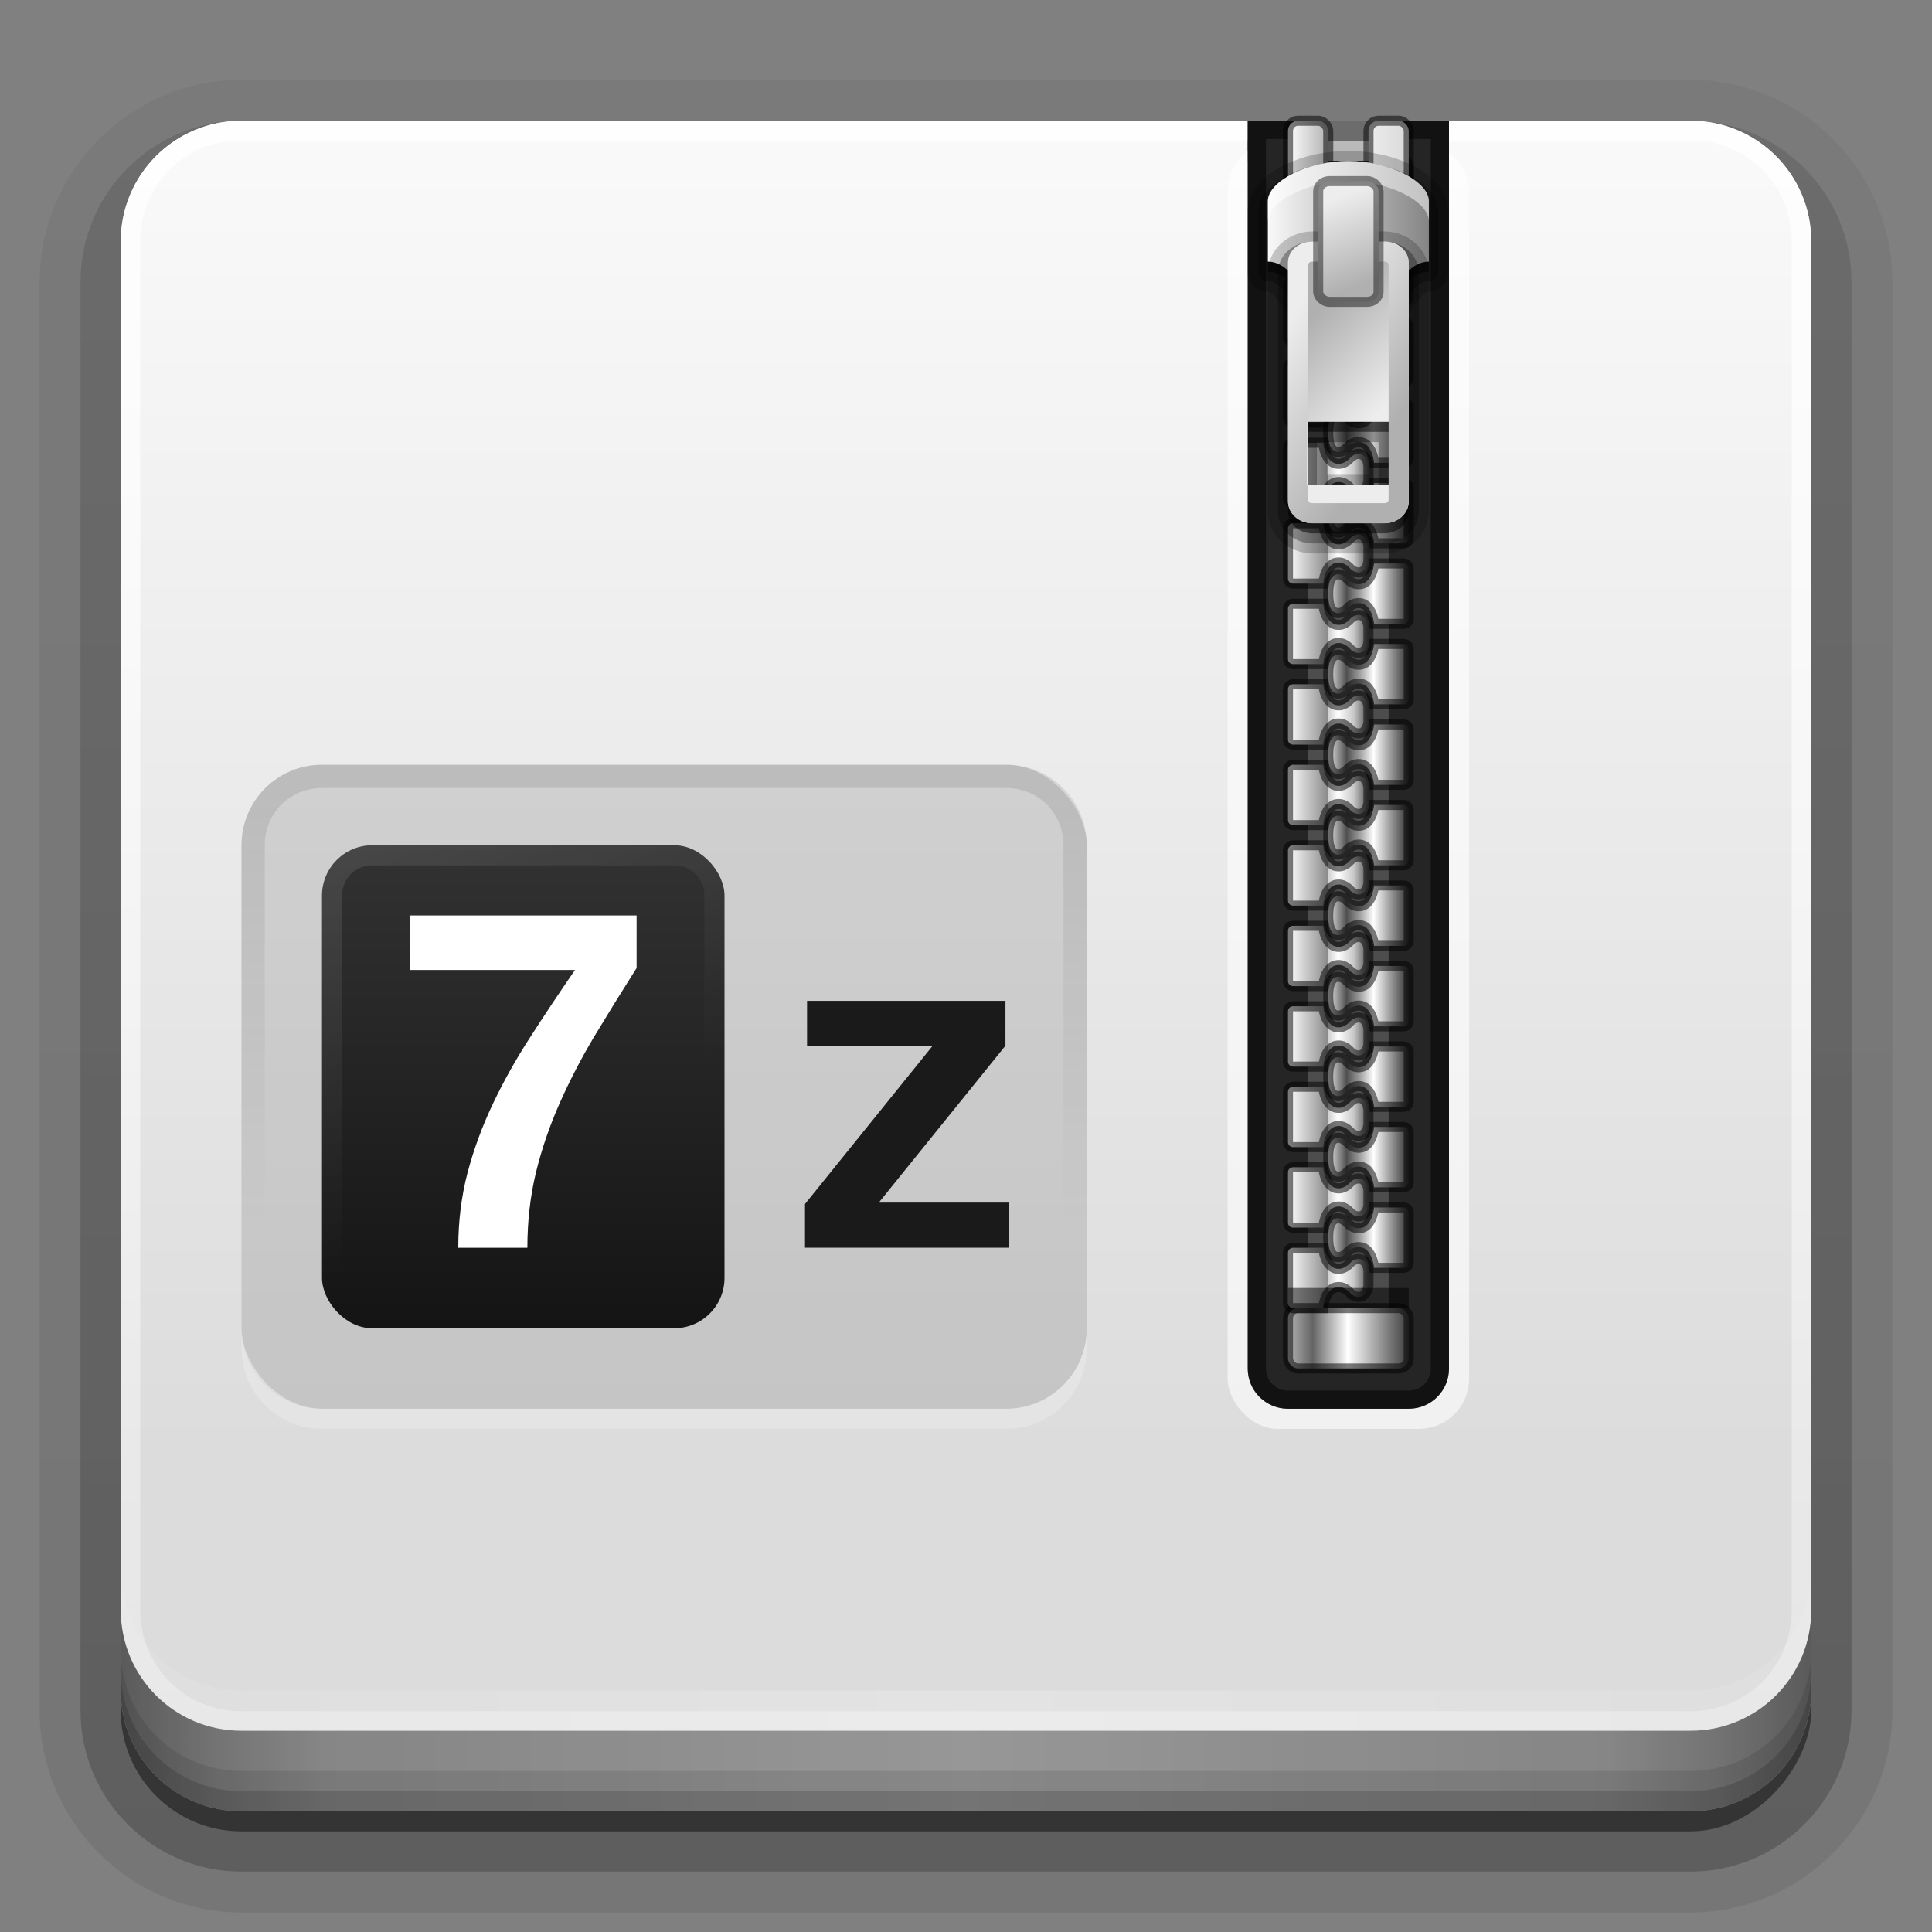 <?xml version="1.0" encoding="UTF-8"?>
<svg id="svg2408" width="96" height="96" version="1.0" xmlns="http://www.w3.org/2000/svg" xmlns:cc="http://creativecommons.org/ns#" xmlns:dc="http://purl.org/dc/elements/1.1/" xmlns:rdf="http://www.w3.org/1999/02/22-rdf-syntax-ns#" xmlns:xlink="http://www.w3.org/1999/xlink">
 <rect width="100%" height="100%" fill="#808080" stroke="none"/>
 <defs id="defs2410">
  <linearGradient id="linearGradient4384">
   <stop id="stop4386" stop-color="#fff" offset="0"/>
   <stop id="stop4388" stop-color="#fff" stop-opacity="0" offset="1"/>
  </linearGradient>
  <linearGradient id="ButtonShadow" x1="45.448" x2="45.448" y1="92.54" y2="7.016" gradientTransform="scale(1.006 .994)" gradientUnits="userSpaceOnUse">
   <stop id="stop3750" offset="0"/>
   <stop id="stop3752" stop-opacity=".588" offset="1"/>
  </linearGradient>
  <filter id="filter3174">
   <feGaussianBlur id="feGaussianBlur3176" stdDeviation="1.71"/>
  </filter>
  <filter id="filter3794" x="-.192" y="-.192" width="1.384" height="1.384">
   <feGaussianBlur id="feGaussianBlur3796" stdDeviation="5.28"/>
  </filter>
  <linearGradient id="linearGradient3613" x1="48" x2="48" y1="20.221" y2="138.66" gradientUnits="userSpaceOnUse">
   <stop id="stop3739" stop-color="#fff" offset="0"/>
   <stop id="stop3741" stop-color="#fff" stop-opacity="0" offset="1"/>
  </linearGradient>
  <linearGradient id="linearGradient3617" x1="48" x2="48" y1="72" y2="5.988" gradientUnits="userSpaceOnUse">
   <stop id="stop3201" stop-color="#dcdcdc" offset="0"/>
   <stop id="stop3203" stop-color="#fafafa" offset="1"/>
  </linearGradient>
  <linearGradient id="ButtonShadow-0" x1="45.448" x2="45.448" y1="92.54" y2="7.016" gradientTransform="matrix(1.006 0 0 .994 100 0)" gradientUnits="userSpaceOnUse">
   <stop id="stop3750-8" offset="0"/>
   <stop id="stop3752-5" stop-opacity=".588" offset="1"/>
  </linearGradient>
  <linearGradient id="linearGradient3780" x1="32.251" x2="32.251" y1="6.132" y2="90.239" gradientTransform="matrix(1.024 0 0 1.012 -1.143 -98.071)" gradientUnits="userSpaceOnUse" xlink:href="#ButtonShadow-0"/>
  <linearGradient id="linearGradient3721" x1="32.251" x2="32.251" y1="6.132" y2="90.239" gradientTransform="translate(0,-97)" gradientUnits="userSpaceOnUse" xlink:href="#ButtonShadow-0"/>
  <clipPath id="clipPath4355">
   <rect id="rect4357" x="6" y="6" width="84" height="80" rx="6" ry="6" fill="#fff"/>
  </clipPath>
  <radialGradient id="radialGradient4375" cx="48" cy="87.792" r="42" gradientTransform="matrix(1 -6.7115e-8 8.4282e-8 1.256 110 -24.506)" gradientUnits="userSpaceOnUse">
   <stop id="stop4369" stop-color="#fff" stop-opacity=".718" offset="0"/>
   <stop id="stop4371" stop-color="#fff" offset="1"/>
  </radialGradient>
  <linearGradient id="linearGradient4390" x1="48" x2="48" y1="88" y2="-40" gradientTransform="matrix(1,0,0,-1,0,92)" gradientUnits="userSpaceOnUse" xlink:href="#linearGradient4384"/>
  <linearGradient id="linearGradient4429" x1="48" x2="112.12" y1="82" y2="82.455" gradientUnits="userSpaceOnUse" spreadMethod="reflect" xlink:href="#linearGradient4384"/>
  <linearGradient id="linearGradient3228" x1="90" x2="48" y1="88" y2="88" gradientUnits="userSpaceOnUse" spreadMethod="reflect">
   <stop id="stop3894" stop-opacity=".588" offset="0"/>
   <stop id="stop3896" stop-opacity=".471" offset=".118"/>
   <stop id="stop3898" stop-opacity=".392" offset=".238"/>
   <stop id="stop3900" stop-opacity=".314" offset="1"/>
  </linearGradient>
  <linearGradient id="linearGradient3435">
   <stop id="stop3437" stop-color="#ededed" offset="0"/>
   <stop id="stop3439" stop-color="#b0b0b0" offset="1"/>
  </linearGradient>
  <linearGradient id="linearGradient3604">
   <stop id="stop3606" stop-color="#2f2f2f" offset="0"/>
   <stop id="stop3608" stop-color="#fff" offset=".437"/>
   <stop id="stop3610" stop-color="#979797" offset=".621"/>
   <stop id="stop3612" stop-color="#505050" offset=".772"/>
   <stop id="stop3614" stop-color="#e6e6e6" offset="1"/>
  </linearGradient>
  <linearGradient id="linearGradient3290">
   <stop id="stop3292" stop-color="#fff" offset="0"/>
   <stop id="stop3304" stop-color="#8c8c8c" offset=".49"/>
   <stop id="stop3306" stop-color="#cfcfcf" offset=".5"/>
   <stop id="stop3298" stop-color="#fff" offset=".623"/>
   <stop id="stop3300" stop-color="#c8c8c8" offset=".817"/>
   <stop id="stop3294" stop-color="#505050" offset="1"/>
  </linearGradient>
  <linearGradient id="linearGradient3360" x1="69" x2="75" y1="59" y2="59" gradientTransform="translate(-5,8)" gradientUnits="userSpaceOnUse">
   <stop id="stop3356" stop-color="#b4b4b4" offset="0"/>
   <stop id="stop3362" stop-color="#646464" offset=".205"/>
   <stop id="stop3364" stop-color="#fff" offset=".496"/>
   <stop id="stop3358" stop-color="#3c3c3c" offset="1"/>
  </linearGradient>
  <linearGradient id="linearGradient4591" x1="69" x2="73" y1="54" y2="54" gradientTransform="translate(-5,-38.5)" gradientUnits="userSpaceOnUse" xlink:href="#linearGradient3290"/>
  <linearGradient id="linearGradient4594" x1="69" x2="73" y1="54" y2="54" gradientTransform="translate(-5,-34.5)" gradientUnits="userSpaceOnUse" xlink:href="#linearGradient3290"/>
  <linearGradient id="linearGradient4597" x1="69" x2="73" y1="54" y2="54" gradientTransform="matrix(-1,0,0,1,139,-32.5)" gradientUnits="userSpaceOnUse" xlink:href="#linearGradient3604"/>
  <linearGradient id="linearGradient4600" x1="69" x2="73" y1="54" y2="54" gradientTransform="translate(-5,-30.5)" gradientUnits="userSpaceOnUse" xlink:href="#linearGradient3290"/>
  <linearGradient id="linearGradient4603" x1="69" x2="73" y1="54" y2="54" gradientTransform="matrix(-1,0,0,1,139,-28.5)" gradientUnits="userSpaceOnUse" xlink:href="#linearGradient3604"/>
  <linearGradient id="linearGradient4606" x1="69" x2="73" y1="54" y2="54" gradientTransform="translate(-5,-26.5)" gradientUnits="userSpaceOnUse" xlink:href="#linearGradient3290"/>
  <linearGradient id="linearGradient4609" x1="69" x2="73" y1="54" y2="54" gradientTransform="matrix(-1,0,0,1,139,-24.5)" gradientUnits="userSpaceOnUse" xlink:href="#linearGradient3604"/>
  <linearGradient id="linearGradient4612" x1="69" x2="73" y1="54" y2="54" gradientTransform="translate(-5,-22.5)" gradientUnits="userSpaceOnUse" xlink:href="#linearGradient3290"/>
  <linearGradient id="linearGradient4615" x1="69" x2="73" y1="54" y2="54" gradientTransform="matrix(-1,0,0,1,139,-20.5)" gradientUnits="userSpaceOnUse" xlink:href="#linearGradient3604"/>
  <linearGradient id="linearGradient4618" x1="69" x2="73" y1="54" y2="54" gradientTransform="translate(-5,-18.5)" gradientUnits="userSpaceOnUse" xlink:href="#linearGradient3290"/>
  <linearGradient id="linearGradient4621" x1="69" x2="73" y1="54" y2="54" gradientTransform="matrix(-1,0,0,1,139,-16.5)" gradientUnits="userSpaceOnUse" xlink:href="#linearGradient3604"/>
  <linearGradient id="linearGradient4624" x1="69" x2="73" y1="54" y2="54" gradientTransform="translate(-5,-14.5)" gradientUnits="userSpaceOnUse" xlink:href="#linearGradient3290"/>
  <linearGradient id="linearGradient4627" x1="69" x2="73" y1="54" y2="54" gradientTransform="matrix(-1,0,0,1,139,-12.5)" gradientUnits="userSpaceOnUse" xlink:href="#linearGradient3604"/>
  <linearGradient id="linearGradient4630" x1="69" x2="73" y1="54" y2="54" gradientTransform="translate(-5,-10.5)" gradientUnits="userSpaceOnUse" xlink:href="#linearGradient3290"/>
  <linearGradient id="linearGradient4633" x1="69" x2="73" y1="54" y2="54" gradientTransform="matrix(-1,0,0,1,139,-8.5)" gradientUnits="userSpaceOnUse" xlink:href="#linearGradient3604"/>
  <linearGradient id="linearGradient4636" x1="69" x2="73" y1="54" y2="54" gradientTransform="translate(-5,-6.5)" gradientUnits="userSpaceOnUse" xlink:href="#linearGradient3290"/>
  <linearGradient id="linearGradient4639" x1="69" x2="73" y1="54" y2="54" gradientTransform="matrix(-1,0,0,1,139,-4.5)" gradientUnits="userSpaceOnUse" xlink:href="#linearGradient3604"/>
  <linearGradient id="linearGradient4642" x1="69" x2="73" y1="54" y2="54" gradientTransform="translate(-5,-2.5)" gradientUnits="userSpaceOnUse" xlink:href="#linearGradient3290"/>
  <linearGradient id="linearGradient4645" x1="69" x2="73" y1="54" y2="54" gradientTransform="matrix(-1 0 0 1 139 -.5)" gradientUnits="userSpaceOnUse" xlink:href="#linearGradient3604"/>
  <linearGradient id="linearGradient4648" x1="69" x2="73" y1="54" y2="54" gradientTransform="translate(-5,1.5)" gradientUnits="userSpaceOnUse" xlink:href="#linearGradient3290"/>
  <linearGradient id="linearGradient4651" x1="69" x2="73" y1="54" y2="54" gradientTransform="matrix(-1,0,0,1,139,3.5)" gradientUnits="userSpaceOnUse" xlink:href="#linearGradient3604"/>
  <linearGradient id="linearGradient4654" x1="69" x2="73" y1="54" y2="54" gradientTransform="translate(-5,5.5)" gradientUnits="userSpaceOnUse" xlink:href="#linearGradient3290"/>
  <linearGradient id="linearGradient4657" x1="69" x2="73" y1="54" y2="54" gradientTransform="matrix(-1,0,0,1,139,7.5)" gradientUnits="userSpaceOnUse" xlink:href="#linearGradient3604"/>
  <linearGradient id="linearGradient4660" x1="69" x2="73" y1="54" y2="54" gradientTransform="translate(-5,9.5)" gradientUnits="userSpaceOnUse" xlink:href="#linearGradient3290"/>
  <linearGradient id="linearGradient4663" x1="69" x2="73" y1="54" y2="54" gradientTransform="matrix(-1,0,0,1,139,11.5)" gradientUnits="userSpaceOnUse" xlink:href="#linearGradient3604"/>
  <linearGradient id="linearGradient4666" x1="69" x2="73" y1="54" y2="54" gradientTransform="translate(-5,13.5)" gradientUnits="userSpaceOnUse" xlink:href="#linearGradient3290"/>
  <linearGradient id="linearGradient4669" x1="69" x2="73" y1="54" y2="54" gradientTransform="matrix(-1,0,0,1,139,15.5)" gradientUnits="userSpaceOnUse" xlink:href="#linearGradient3604"/>
  <linearGradient id="linearGradient4673" x1="69" x2="73" y1="54" y2="54" gradientTransform="matrix(-1,0,0,1,139,-36.5)" gradientUnits="userSpaceOnUse" xlink:href="#linearGradient3604"/>
  <linearGradient id="linearGradient4707" x1="69" x2="75" y1="59" y2="59" gradientTransform="translate(-5,-51)" gradientUnits="userSpaceOnUse" xlink:href="#linearGradient3290"/>
  <linearGradient id="linearGradient4715" x1="69" x2="75" y1="59" y2="59" gradientTransform="translate(-1,-51)" gradientUnits="userSpaceOnUse" xlink:href="#linearGradient3435"/>
  <linearGradient id="linearGradient4725" x1="67" x2="67" y1="7" y2="13" gradientTransform="matrix(1 0 0 .833 0 2.167)" gradientUnits="userSpaceOnUse">
   <stop id="stop4721" offset="0"/>
   <stop id="stop4723" stop-opacity="0" offset="1"/>
  </linearGradient>
  <linearGradient id="linearGradient4804" x1="69.005" x2="73.026" y1="20.013" y2="16.021" gradientTransform="matrix(-.995 0 0 1.002 137.65 -23.054)" gradientUnits="userSpaceOnUse" xlink:href="#linearGradient3435"/>
  <linearGradient id="linearGradient4806" x1="68" x2="74.031" y1="16.021" y2="20.013" gradientTransform="matrix(.995 0 0 1.002 -3.648 -23.054)" gradientUnits="userSpaceOnUse" xlink:href="#linearGradient3435"/>
  <linearGradient id="linearGradient4810" x1="69.444" x2="71.22" y1="58" y2="62" gradientTransform="matrix(1.126 0 0 1 -12.213 -48)" gradientUnits="userSpaceOnUse">
   <stop id="stop3252" stop-color="#ededed" offset="0"/>
   <stop id="stop3254" stop-color="#b0b0b0" offset="1"/>
  </linearGradient>
  <linearGradient id="linearGradient4850" x1="63" x2="71" y1="-7" y2="-7" gradientUnits="userSpaceOnUse">
   <stop id="stop4854" stop-color="#f9f9f9" offset="0"/>
   <stop id="stop4856" stop-color="#858585" offset="1"/>
  </linearGradient>
  <linearGradient id="linearGradient3350" x1="32" x2="32" y1="68.071" y2="45.192" gradientTransform="matrix(1,0,0,-1,0,106)" gradientUnits="userSpaceOnUse">
   <stop id="stop3346" offset="0"/>
   <stop id="stop3348" stop-opacity="0" offset="1"/>
  </linearGradient>
  <linearGradient id="linearGradient3333" x1="19.472" x2="28.057" y1="40" y2="54.868" gradientTransform="translate(0,2)" gradientUnits="userSpaceOnUse">
   <stop id="stop3739-3" stop-color="#fff" offset="0"/>
   <stop id="stop3741-7" stop-color="#fff" stop-opacity="0" offset="1"/>
  </linearGradient>
  <linearGradient id="linearGradient3318" x1="25.975" x2="25.975" y1="40" y2="64.02" gradientTransform="translate(0,2)" gradientUnits="userSpaceOnUse">
   <stop id="stop3314" stop-color="#323232" offset="0"/>
   <stop id="stop3316" stop-color="#141414" offset="1"/>
  </linearGradient>
 </defs>
 <g id="layer2" display="none">
  <rect id="rect3745" x="5" y="7" width="86" height="85" rx="6" ry="6" fill="url(#ButtonShadow)" filter="url(#filter3174)" opacity=".9"/>
 </g>
 <g id="layer3">
  <path id="path3786" transform="scale(1,-1)" d="m12-95.031c-5.511 0-10.031 4.52-10.031 10.031v71c0 5.511 4.52 10.031 10.031 10.031h72c5.511 0 10.031-4.52 10.031-10.031v-71c0-5.511-4.52-10.031-10.031-10.031h-72z" fill="url(#linearGradient3780)" opacity=".08"/>
  <path id="path3778" transform="scale(1,-1)" d="m12-94.031c-4.972 0-9.031 4.06-9.031 9.031v71c0 4.972 4.06 9.031 9.031 9.031h72c4.972 0 9.031-4.06 9.031-9.031v-71c0-4.972-4.06-9.031-9.031-9.031h-72z" fill="url(#linearGradient3780)" opacity=".1"/>
  <path id="path3770" transform="scale(1,-1)" d="m12-93c-4.409 0-8 3.591-8 8v71c0 4.409 3.591 8 8 8h72c4.409 0 8-3.591 8-8v-71c0-4.409-3.591-8-8-8h-72z" fill="url(#linearGradient3780)" opacity=".2"/>
  <rect id="rect3723" transform="scale(1,-1)" x="5" y="-92" width="86" height="85" rx="7" ry="7" fill="url(#linearGradient3780)" opacity=".3"/>
  <rect id="rect3716" transform="scale(1,-1)" x="6" y="-91" width="84" height="84" rx="6" ry="6" fill="url(#linearGradient3721)" opacity=".45"/>
 </g>
 <g id="layer1">
  <path id="rect2419" d="m12 6c-3.324 0-6 2.676-6 6v72c0 3.324 2.676 6 6 6h72c3.324 0 6-2.676 6-6v-72c0-3.324-2.676-6-6-6h-12v2h-10v-2z" fill="url(#linearGradient3617)"/>
  <path id="rect4359" d="m120.78 6.125c-2.739 0.558-4.781 2.966-4.781 5.875v68c0 3.324 2.676 6 6 6h72c3.324 0 6-2.676 6-6v-68c0-2.909-2.042-5.317-4.781-5.875 2.205 0.536 3.812 2.491 3.812 4.875v68c0 2.805-2.226 5.031-5.031 5.031h-72c-2.805 0-5.031-2.226-5.031-5.031v-68c0-2.384 1.607-4.339 3.812-4.875z" fill="url(#radialGradient4375)" opacity=".2"/>
  <path id="rect4377" d="m12 6c-3.324 0-6 2.676-6 6v68c0 3.324 2.676 6 6 6h72c3.324 0 6-2.676 6-6v-68c0-3.324-2.676-6-6-6h-12v0.969h12c2.805 0 5.031 2.226 5.031 5.031v68c0 2.805-2.226 5.031-5.031 5.031h-72c-2.805 0-5.031-2.226-5.031-5.031v-68c0-2.805 2.226-5.031 5.031-5.031h50v-0.969z" fill="url(#linearGradient4390)" opacity=".8"/>
  <path id="rect4414" d="m6 78v2c0 3.324 2.676 6 6 6h72c3.324 0 6-2.676 6-6v-2c0 3.324-2.676 6-6 6h-72c-3.324 0-6-2.676-6-6z" fill="url(#linearGradient4429)" opacity=".2"/>
  <path id="path4412" d="m6 100v1c0 3.324 2.676 6 6 6h72c3.324 0 6-2.676 6-6v-1c0 3.324-2.676 6-6 6h-72c-3.324 0-6-2.676-6-6z" opacity=".15"/>
  <rect id="rect4884" x="61" y="7" width="12" height="64" rx="2.5" color="#000000" fill="#fff" opacity=".6"/>
 </g>
 <g id="layer4">
  <path id="path3888" d="m6 80v4c0 3.324 2.676 6 6 6h72c3.324 0 6-2.676 6-6v-4c0 3.324-2.676 6-6 6h-72c-3.324 0-6-2.676-6-6z" fill="url(#linearGradient3228)"/>
  <path id="rect4345" d="m6 82v2c0 3.324 2.676 6 6 6h72c3.324 0 6-2.676 6-6v-2c0 3.324-2.676 6-6 6h-72c-3.324 0-6-2.676-6-6z" color="#000000" opacity=".1"/>
  <path id="rect4336" d="m6 83v1c0 3.324 2.676 6 6 6h72c3.324 0 6-2.676 6-6v-1c0 3.324-2.676 6-6 6h-72c-3.324 0-6-2.676-6-6z" color="#000000" opacity=".15"/>
 </g>
 <g id="layer5" display="none">
  <rect id="rect3171" x="15" y="15" width="66" height="62" rx="12" ry="12" clip-path="url(#clipPath4355)" fill="url(#linearGradient3613)" filter="url(#filter3794)" opacity=".1" stroke="#fff" stroke-linecap="round" stroke-width=".5"/>
 </g>
 <g id="layer6">
  <path id="rect3201" d="m62 6v62c0 1.108 0.892 2 2 2h6c1.108 0 2-0.892 2-2v-62h-3v2h-4v-2z" fill="#252525"/>
  <path id="path4858" d="m62 6v62c0 1.108 0.892 2 2 2h6c1.108 0 2-0.892 2-2v-62h-3v2h-4v-2h-3zm0.906 0.906h1.188v1.094a0.919 0.919 0 0 0 0.906 0.906h4a0.919 0.919 0 0 0 0.906-0.906v-1.094h1.188v61.094c0 0.615-0.479 1.094-1.094 1.094h-6c-0.615 0-1.094-0.479-1.094-1.094v-61.094z" opacity=".5"/>
  <rect id="rect3247" x="65" y="8.047" width="4" height="56.953" fill="#4d4d4d"/>
  <rect id="rect3211" x="64" y="65" width="6" height="3" rx=".5" ry=".5" fill="url(#linearGradient3360)" stroke="#000" stroke-opacity=".52" stroke-width=".5"/>
  <g id="g4675" stroke="#000" stroke-opacity=".52" stroke-width=".5">
   <path id="path4458" d="m68.281 60c-0.026 0.19-0.067 0.36-0.125 0.5-0.105 0.251-0.228 0.397-0.375 0.469-0.293 0.144-0.625 0.029-0.844-0.219-0.14-0.158-0.398-0.276-0.594-0.188-0.098 0.044-0.194 0.145-0.25 0.281s-0.094 0.332-0.094 0.656 0.038 0.52 0.094 0.656 0.152 0.237 0.25 0.281c0.196 0.089 0.454-0.029 0.594-0.188 0.219-0.248 0.55-0.363 0.844-0.219 0.147 0.072 0.27 0.217 0.375 0.469 0.058 0.14 0.099 0.31 0.125 0.5h1.469c0.139 0 0.25-0.112 0.25-0.25v-2.5c0-0.139-0.112-0.25-0.25-0.25h-1.469z" fill="url(#linearGradient4669)"/>
   <path id="path4453" d="m64.25 62c-0.139 0-0.25 0.112-0.25 0.25v2.5c0 0.139 0.112 0.25 0.25 0.25h1.5c0.025-0.207 0.064-0.383 0.125-0.531 0.105-0.256 0.259-0.402 0.406-0.469 0.294-0.134 0.598 0.007 0.812 0.25 0.135 0.153 0.394 0.255 0.594 0.156 0.1-0.049 0.195-0.148 0.25-0.281 0.028-0.066 0.046-0.148 0.062-0.25v-0.75c-0.017-0.102-0.035-0.184-0.062-0.25-0.055-0.133-0.15-0.232-0.25-0.281-0.2-0.099-0.459 0.003-0.594 0.156-0.214 0.242-0.519 0.384-0.812 0.25-0.147-0.067-0.301-0.213-0.406-0.469-0.061-0.148-0.1-0.324-0.125-0.531h-1.5z" fill="url(#linearGradient4666)"/>
   <path id="path4460" d="m68.281 56c-0.026 0.19-0.067 0.36-0.125 0.5-0.105 0.251-0.228 0.397-0.375 0.469-0.293 0.144-0.625 0.029-0.844-0.219-0.14-0.158-0.398-0.276-0.594-0.188-0.098 0.044-0.194 0.145-0.25 0.281s-0.094 0.332-0.094 0.656 0.038 0.52 0.094 0.656 0.152 0.237 0.25 0.281c0.196 0.089 0.454-0.029 0.594-0.188 0.219-0.248 0.55-0.363 0.844-0.219 0.147 0.072 0.27 0.217 0.375 0.469 0.058 0.14 0.099 0.31 0.125 0.5h1.469c0.139 0 0.25-0.112 0.25-0.25v-2.5c0-0.139-0.112-0.25-0.25-0.25h-1.469z" fill="url(#linearGradient4663)"/>
   <path id="path4462" d="m64.25 58c-0.139 0-0.25 0.112-0.25 0.25v2.5c0 0.139 0.112 0.25 0.25 0.25h1.5c0.025-0.207 0.064-0.383 0.125-0.531 0.105-0.256 0.259-0.402 0.406-0.469 0.294-0.134 0.598 0.007 0.812 0.25 0.135 0.153 0.394 0.255 0.594 0.156 0.1-0.049 0.195-0.148 0.25-0.281 0.028-0.066 0.046-0.148 0.062-0.25v-0.75c-0.017-0.102-0.035-0.184-0.062-0.25-0.055-0.133-0.15-0.232-0.25-0.281-0.2-0.099-0.459 0.003-0.594 0.156-0.214 0.242-0.519 0.384-0.812 0.25-0.147-0.067-0.301-0.213-0.406-0.469-0.061-0.148-0.1-0.324-0.125-0.531h-1.5z" fill="url(#linearGradient4660)"/>
   <path id="path4468" d="m68.281 52c-0.026 0.19-0.067 0.36-0.125 0.5-0.105 0.251-0.228 0.397-0.375 0.469-0.293 0.144-0.625 0.029-0.844-0.219-0.14-0.158-0.398-0.276-0.594-0.188-0.098 0.044-0.194 0.145-0.25 0.281s-0.094 0.332-0.094 0.656 0.038 0.52 0.094 0.656 0.152 0.237 0.25 0.281c0.196 0.089 0.454-0.029 0.594-0.188 0.219-0.248 0.55-0.363 0.844-0.219 0.147 0.072 0.27 0.217 0.375 0.469 0.058 0.14 0.099 0.31 0.125 0.5h1.469c0.139 0 0.25-0.112 0.25-0.25v-2.5c0-0.139-0.112-0.25-0.25-0.25h-1.469z" fill="url(#linearGradient4657)"/>
   <path id="path4470" d="m64.25 54c-0.139 0-0.25 0.112-0.25 0.25v2.5c0 0.139 0.112 0.25 0.25 0.25h1.5c0.025-0.207 0.064-0.383 0.125-0.531 0.105-0.256 0.259-0.402 0.406-0.469 0.294-0.134 0.598 0.007 0.812 0.25 0.135 0.153 0.394 0.255 0.594 0.156 0.1-0.049 0.195-0.148 0.25-0.281 0.028-0.066 0.046-0.148 0.062-0.25v-0.75c-0.017-0.102-0.035-0.184-0.062-0.25-0.055-0.133-0.15-0.232-0.25-0.281-0.2-0.099-0.459 0.003-0.594 0.156-0.214 0.242-0.519 0.384-0.812 0.25-0.147-0.067-0.301-0.213-0.406-0.469-0.061-0.148-0.1-0.324-0.125-0.531h-1.5z" fill="url(#linearGradient4654)"/>
   <path id="path4476" d="m68.281 48c-0.026 0.19-0.067 0.36-0.125 0.5-0.105 0.251-0.228 0.397-0.375 0.469-0.293 0.144-0.625 0.029-0.844-0.219-0.14-0.158-0.398-0.276-0.594-0.188-0.098 0.044-0.194 0.145-0.25 0.281s-0.094 0.332-0.094 0.656 0.038 0.52 0.094 0.656 0.152 0.237 0.25 0.281c0.196 0.089 0.454-0.029 0.594-0.188 0.219-0.248 0.55-0.363 0.844-0.219 0.147 0.072 0.27 0.217 0.375 0.469 0.058 0.14 0.099 0.31 0.125 0.5h1.469c0.139 0 0.25-0.112 0.25-0.25v-2.5c0-0.139-0.112-0.25-0.25-0.25h-1.469z" fill="url(#linearGradient4651)"/>
   <path id="path4478" d="m64.25 50c-0.139 0-0.25 0.112-0.25 0.25v2.5c0 0.139 0.112 0.25 0.25 0.25h1.5c0.025-0.207 0.064-0.383 0.125-0.531 0.105-0.256 0.259-0.402 0.406-0.469 0.294-0.134 0.598 0.007 0.812 0.25 0.135 0.153 0.394 0.255 0.594 0.156 0.1-0.049 0.195-0.148 0.25-0.281 0.028-0.066 0.046-0.148 0.062-0.25v-0.75c-0.017-0.102-0.035-0.184-0.062-0.25-0.055-0.133-0.15-0.232-0.25-0.281-0.2-0.099-0.459 0.003-0.594 0.156-0.214 0.242-0.519 0.384-0.812 0.25-0.147-0.067-0.301-0.213-0.406-0.469-0.061-0.148-0.1-0.324-0.125-0.531h-1.5z" fill="url(#linearGradient4648)"/>
   <path id="path4485" d="m68.281 44c-0.026 0.19-0.067 0.36-0.125 0.5-0.105 0.251-0.228 0.397-0.375 0.469-0.293 0.144-0.625 0.029-0.844-0.219-0.14-0.158-0.398-0.276-0.594-0.188-0.098 0.044-0.194 0.145-0.25 0.281s-0.094 0.332-0.094 0.656 0.038 0.52 0.094 0.656 0.152 0.237 0.25 0.281c0.196 0.089 0.454-0.029 0.594-0.188 0.219-0.248 0.55-0.363 0.844-0.219 0.147 0.072 0.27 0.217 0.375 0.469 0.058 0.14 0.099 0.31 0.125 0.5h1.469c0.139 0 0.25-0.112 0.25-0.25v-2.5c0-0.139-0.112-0.25-0.25-0.25h-1.469z" fill="url(#linearGradient4645)"/>
   <path id="path4487" d="m64.25 46c-0.139 0-0.25 0.112-0.25 0.25v2.5c0 0.139 0.112 0.25 0.25 0.25h1.5c0.025-0.207 0.064-0.383 0.125-0.531 0.105-0.256 0.259-0.402 0.406-0.469 0.294-0.134 0.598 0.007 0.812 0.25 0.135 0.153 0.394 0.255 0.594 0.156 0.1-0.049 0.195-0.148 0.25-0.281 0.028-0.066 0.046-0.148 0.062-0.25v-0.75c-0.017-0.102-0.035-0.184-0.062-0.25-0.055-0.133-0.15-0.232-0.25-0.281-0.2-0.099-0.459 0.003-0.594 0.156-0.214 0.242-0.519 0.384-0.812 0.25-0.147-0.067-0.301-0.213-0.406-0.469-0.061-0.148-0.1-0.324-0.125-0.531h-1.5z" fill="url(#linearGradient4642)"/>
   <path id="path4493" d="m68.281 40c-0.026 0.19-0.067 0.36-0.125 0.5-0.105 0.251-0.228 0.397-0.375 0.469-0.293 0.144-0.625 0.029-0.844-0.219-0.14-0.158-0.398-0.276-0.594-0.188-0.098 0.044-0.194 0.145-0.25 0.281s-0.094 0.332-0.094 0.656 0.038 0.52 0.094 0.656 0.152 0.237 0.25 0.281c0.196 0.089 0.454-0.029 0.594-0.188 0.219-0.248 0.55-0.363 0.844-0.219 0.147 0.072 0.27 0.217 0.375 0.469 0.058 0.14 0.099 0.31 0.125 0.5h1.469c0.139 0 0.25-0.112 0.25-0.25v-2.5c0-0.139-0.112-0.25-0.25-0.25h-1.469z" fill="url(#linearGradient4639)"/>
   <path id="path4495" d="m64.25 42c-0.139 0-0.25 0.112-0.25 0.25v2.5c0 0.139 0.112 0.25 0.25 0.25h1.5c0.025-0.207 0.064-0.383 0.125-0.531 0.105-0.256 0.259-0.402 0.406-0.469 0.294-0.134 0.598 0.007 0.812 0.25 0.135 0.153 0.394 0.255 0.594 0.156 0.1-0.049 0.195-0.148 0.25-0.281 0.028-0.066 0.046-0.148 0.062-0.25v-0.75c-0.017-0.102-0.035-0.184-0.062-0.25-0.055-0.133-0.15-0.232-0.25-0.281-0.2-0.099-0.459 0.003-0.594 0.156-0.214 0.242-0.519 0.384-0.812 0.25-0.147-0.067-0.301-0.213-0.406-0.469-0.061-0.148-0.1-0.324-0.125-0.531h-1.5z" fill="url(#linearGradient4636)"/>
   <path id="path4501" d="m68.281 36c-0.026 0.19-0.067 0.36-0.125 0.5-0.105 0.251-0.228 0.397-0.375 0.469-0.293 0.144-0.625 0.029-0.844-0.219-0.14-0.158-0.398-0.276-0.594-0.188-0.098 0.044-0.194 0.145-0.25 0.281s-0.094 0.332-0.094 0.656 0.038 0.52 0.094 0.656 0.152 0.237 0.25 0.281c0.196 0.089 0.454-0.029 0.594-0.188 0.219-0.248 0.55-0.363 0.844-0.219 0.147 0.072 0.27 0.217 0.375 0.469 0.058 0.14 0.099 0.31 0.125 0.5h1.469c0.139 0 0.25-0.112 0.25-0.25v-2.5c0-0.139-0.112-0.25-0.25-0.25h-1.469z" fill="url(#linearGradient4633)"/>
   <path id="path4503" d="m64.25 38c-0.139 0-0.25 0.112-0.25 0.25v2.5c0 0.139 0.112 0.25 0.25 0.25h1.5c0.025-0.207 0.064-0.383 0.125-0.531 0.105-0.256 0.259-0.402 0.406-0.469 0.294-0.134 0.598 0.007 0.812 0.25 0.135 0.153 0.394 0.255 0.594 0.156 0.1-0.049 0.195-0.148 0.25-0.281 0.028-0.066 0.046-0.148 0.062-0.25v-0.75c-0.017-0.102-0.035-0.184-0.062-0.25-0.055-0.133-0.15-0.232-0.25-0.281-0.2-0.099-0.459 0.003-0.594 0.156-0.214 0.242-0.519 0.384-0.812 0.25-0.147-0.067-0.301-0.213-0.406-0.469-0.061-0.148-0.1-0.324-0.125-0.531h-1.5z" fill="url(#linearGradient4630)"/>
   <path id="path4509" d="m68.281 32c-0.026 0.19-0.067 0.36-0.125 0.5-0.105 0.251-0.228 0.397-0.375 0.469-0.293 0.144-0.625 0.029-0.844-0.219-0.14-0.158-0.398-0.276-0.594-0.188-0.098 0.044-0.194 0.145-0.25 0.281s-0.094 0.332-0.094 0.656 0.038 0.52 0.094 0.656 0.152 0.237 0.25 0.281c0.196 0.089 0.454-0.029 0.594-0.188 0.219-0.248 0.55-0.363 0.844-0.219 0.147 0.072 0.27 0.217 0.375 0.469 0.058 0.14 0.099 0.31 0.125 0.5h1.469c0.139 0 0.25-0.112 0.25-0.25v-2.5c0-0.139-0.112-0.25-0.25-0.25h-1.469z" fill="url(#linearGradient4627)"/>
   <path id="path4511" d="m64.25 34c-0.139 0-0.25 0.112-0.25 0.25v2.5c0 0.139 0.112 0.25 0.25 0.25h1.5c0.025-0.207 0.064-0.383 0.125-0.531 0.105-0.256 0.259-0.402 0.406-0.469 0.294-0.134 0.598 0.007 0.812 0.25 0.135 0.153 0.394 0.255 0.594 0.156 0.1-0.049 0.195-0.148 0.25-0.281 0.028-0.066 0.046-0.148 0.062-0.25v-0.75c-0.017-0.102-0.035-0.184-0.062-0.25-0.055-0.133-0.15-0.232-0.25-0.281-0.2-0.099-0.459 0.003-0.594 0.156-0.214 0.242-0.519 0.384-0.812 0.25-0.147-0.067-0.301-0.213-0.406-0.469-0.061-0.148-0.1-0.324-0.125-0.531h-1.5z" fill="url(#linearGradient4624)"/>
   <path id="path4517" d="m68.281 28c-0.026 0.19-0.067 0.36-0.125 0.5-0.105 0.251-0.228 0.397-0.375 0.469-0.293 0.144-0.625 0.029-0.844-0.219-0.14-0.158-0.398-0.276-0.594-0.188-0.098 0.044-0.194 0.145-0.25 0.281s-0.094 0.332-0.094 0.656 0.038 0.52 0.094 0.656 0.152 0.237 0.25 0.281c0.196 0.089 0.454-0.029 0.594-0.188 0.219-0.248 0.55-0.363 0.844-0.219 0.147 0.072 0.27 0.217 0.375 0.469 0.058 0.14 0.099 0.31 0.125 0.5h1.469c0.139 0 0.25-0.112 0.25-0.25v-2.5c0-0.139-0.112-0.25-0.25-0.25h-1.469z" fill="url(#linearGradient4621)"/>
   <path id="path4519" d="m64.25 30c-0.139 0-0.25 0.112-0.25 0.25v2.5c0 0.139 0.112 0.25 0.25 0.25h1.5c0.025-0.207 0.064-0.383 0.125-0.531 0.105-0.256 0.259-0.402 0.406-0.469 0.294-0.134 0.598 0.007 0.812 0.25 0.135 0.153 0.394 0.255 0.594 0.156 0.1-0.049 0.195-0.148 0.25-0.281 0.028-0.066 0.046-0.148 0.062-0.25v-0.75c-0.017-0.102-0.035-0.184-0.062-0.25-0.055-0.133-0.15-0.232-0.25-0.281-0.2-0.099-0.459 0.003-0.594 0.156-0.214 0.242-0.519 0.384-0.812 0.25-0.147-0.067-0.301-0.213-0.406-0.469-0.061-0.148-0.1-0.324-0.125-0.531h-1.5z" fill="url(#linearGradient4618)"/>
   <path id="path4525" d="m68.281 24c-0.026 0.19-0.067 0.36-0.125 0.5-0.105 0.251-0.228 0.397-0.375 0.469-0.293 0.144-0.625 0.029-0.844-0.219-0.14-0.158-0.398-0.276-0.594-0.188-0.098 0.044-0.194 0.145-0.25 0.281s-0.094 0.332-0.094 0.656 0.038 0.52 0.094 0.656 0.152 0.237 0.25 0.281c0.196 0.089 0.454-0.029 0.594-0.188 0.219-0.248 0.55-0.363 0.844-0.219 0.147 0.072 0.27 0.217 0.375 0.469 0.058 0.14 0.099 0.31 0.125 0.5h1.469c0.139 0 0.25-0.112 0.25-0.25v-2.5c0-0.139-0.112-0.25-0.25-0.25h-1.469z" fill="url(#linearGradient4615)"/>
   <path id="path4527" d="m64.25 26c-0.139 0-0.25 0.112-0.25 0.25v2.5c0 0.139 0.112 0.25 0.25 0.25h1.5c0.025-0.207 0.064-0.383 0.125-0.531 0.105-0.256 0.259-0.402 0.406-0.469 0.294-0.134 0.598 0.007 0.812 0.25 0.135 0.153 0.394 0.255 0.594 0.156 0.1-0.049 0.195-0.148 0.25-0.281 0.028-0.066 0.046-0.148 0.062-0.25v-0.75c-0.017-0.102-0.035-0.184-0.062-0.25-0.055-0.133-0.15-0.232-0.25-0.281-0.2-0.099-0.459 0.003-0.594 0.156-0.214 0.242-0.519 0.384-0.812 0.25-0.147-0.067-0.301-0.213-0.406-0.469-0.061-0.148-0.1-0.324-0.125-0.531h-1.5z" fill="url(#linearGradient4612)"/>
   <path id="path4533" d="m68.281 20c-0.026 0.19-0.067 0.36-0.125 0.5-0.105 0.251-0.228 0.397-0.375 0.469-0.293 0.144-0.625 0.029-0.844-0.219-0.14-0.158-0.398-0.276-0.594-0.188-0.098 0.044-0.194 0.145-0.25 0.281s-0.094 0.332-0.094 0.656 0.038 0.52 0.094 0.656 0.152 0.237 0.25 0.281c0.196 0.089 0.454-0.029 0.594-0.188 0.219-0.248 0.55-0.363 0.844-0.219 0.147 0.072 0.27 0.217 0.375 0.469 0.058 0.14 0.099 0.31 0.125 0.5h1.469c0.139 0 0.25-0.112 0.25-0.25v-2.5c0-0.139-0.112-0.25-0.25-0.25h-1.469z" fill="url(#linearGradient4609)"/>
   <path id="path4535" d="m64.25 22c-0.139 0-0.25 0.112-0.25 0.25v2.5c0 0.139 0.112 0.25 0.25 0.25h1.5c0.025-0.207 0.064-0.383 0.125-0.531 0.105-0.256 0.259-0.402 0.406-0.469 0.294-0.134 0.598 0.007 0.812 0.25 0.135 0.153 0.394 0.255 0.594 0.156 0.1-0.049 0.195-0.148 0.25-0.281 0.028-0.066 0.046-0.148 0.062-0.25v-0.75c-0.017-0.102-0.035-0.184-0.062-0.25-0.055-0.133-0.15-0.232-0.25-0.281-0.2-0.099-0.459 0.003-0.594 0.156-0.214 0.242-0.519 0.384-0.812 0.25-0.147-0.067-0.301-0.213-0.406-0.469-0.061-0.148-0.1-0.324-0.125-0.531h-1.5z" fill="url(#linearGradient4606)"/>
   <path id="path4541" d="m68.281 16c-0.026 0.19-0.067 0.36-0.125 0.5-0.105 0.251-0.228 0.397-0.375 0.469-0.293 0.144-0.625 0.029-0.844-0.219-0.14-0.158-0.398-0.276-0.594-0.188-0.098 0.044-0.194 0.145-0.25 0.281s-0.094 0.332-0.094 0.656 0.038 0.52 0.094 0.656 0.152 0.237 0.25 0.281c0.196 0.089 0.454-0.029 0.594-0.188 0.219-0.248 0.55-0.363 0.844-0.219 0.147 0.072 0.27 0.217 0.375 0.469 0.058 0.14 0.099 0.31 0.125 0.5h1.469c0.139 0 0.25-0.112 0.25-0.25v-2.5c0-0.139-0.112-0.25-0.25-0.25h-1.469z" fill="url(#linearGradient4603)"/>
   <path id="path4543" d="m64.25 18c-0.139 0-0.25 0.112-0.25 0.25v2.5c0 0.139 0.112 0.25 0.25 0.25h1.5c0.025-0.207 0.064-0.383 0.125-0.531 0.105-0.256 0.259-0.402 0.406-0.469 0.294-0.134 0.598 0.007 0.812 0.25 0.135 0.153 0.394 0.255 0.594 0.156 0.1-0.049 0.195-0.148 0.25-0.281 0.028-0.066 0.046-0.148 0.062-0.25v-0.75c-0.017-0.102-0.035-0.184-0.062-0.25-0.055-0.133-0.15-0.232-0.25-0.281-0.2-0.099-0.459 0.003-0.594 0.156-0.214 0.242-0.519 0.384-0.812 0.25-0.147-0.067-0.301-0.213-0.406-0.469-0.061-0.148-0.1-0.324-0.125-0.531h-1.5z" fill="url(#linearGradient4600)"/>
   <path id="path4549" d="m68.281 12c-0.026 0.19-0.067 0.36-0.125 0.5-0.105 0.251-0.228 0.397-0.375 0.469-0.293 0.144-0.625 0.029-0.844-0.219-0.14-0.158-0.398-0.276-0.594-0.188-0.098 0.044-0.194 0.145-0.25 0.281s-0.094 0.332-0.094 0.656 0.038 0.52 0.094 0.656 0.152 0.237 0.25 0.281c0.196 0.089 0.454-0.029 0.594-0.188 0.219-0.248 0.55-0.363 0.844-0.219 0.147 0.072 0.27 0.217 0.375 0.469 0.058 0.14 0.099 0.31 0.125 0.5h1.469c0.139 0 0.25-0.112 0.25-0.25v-2.5c0-0.139-0.112-0.25-0.25-0.25h-1.469z" fill="url(#linearGradient4597)"/>
   <path id="path4551" d="m64.25 14c-0.139 0-0.25 0.112-0.25 0.25v2.5c0 0.139 0.112 0.25 0.25 0.25h1.5c0.025-0.207 0.064-0.383 0.125-0.531 0.105-0.256 0.259-0.402 0.406-0.469 0.294-0.134 0.598 0.007 0.812 0.25 0.135 0.153 0.394 0.255 0.594 0.156 0.1-0.049 0.195-0.148 0.25-0.281 0.028-0.066 0.046-0.148 0.062-0.25v-0.75c-0.017-0.102-0.035-0.184-0.062-0.25-0.055-0.133-0.15-0.232-0.25-0.281-0.2-0.099-0.459 0.003-0.594 0.156-0.214 0.242-0.519 0.384-0.812 0.25-0.147-0.067-0.301-0.213-0.406-0.469-0.061-0.148-0.1-0.324-0.125-0.531h-1.5z" fill="url(#linearGradient4594)"/>
   <path id="path4557" d="m64.25 10c-0.139 0-0.25 0.112-0.25 0.25v2.5c0 0.139 0.112 0.25 0.25 0.25h1.5c0.025-0.207 0.064-0.383 0.125-0.531 0.105-0.256 0.259-0.402 0.406-0.469 0.294-0.134 0.598 0.007 0.812 0.25 0.135 0.153 0.394 0.255 0.594 0.156 0.1-0.049 0.195-0.148 0.25-0.281 0.028-0.066 0.046-0.148 0.062-0.25v-0.75c-0.017-0.102-0.035-0.184-0.062-0.25-0.055-0.133-0.15-0.232-0.25-0.281-0.2-0.099-0.459 0.003-0.594 0.156-0.214 0.242-0.519 0.384-0.812 0.25-0.147-0.067-0.301-0.213-0.406-0.469-0.061-0.148-0.1-0.324-0.125-0.531h-1.5z" fill="url(#linearGradient4591)"/>
   <path id="path4671" d="m68.281 8c-0.026 0.19-0.067 0.36-0.125 0.5-0.105 0.251-0.228 0.397-0.375 0.469-0.293 0.144-0.625 0.029-0.844-0.219-0.14-0.158-0.398-0.276-0.594-0.188-0.098 0.044-0.194 0.145-0.25 0.281s-0.094 0.332-0.094 0.656 0.038 0.52 0.094 0.656 0.152 0.237 0.25 0.281c0.196 0.089 0.454-0.029 0.594-0.188 0.219-0.248 0.55-0.363 0.844-0.219 0.147 0.072 0.27 0.217 0.375 0.469 0.058 0.14 0.099 0.31 0.125 0.5h1.469c0.139 0 0.25-0.112 0.25-0.25v-2.5c0-0.139-0.112-0.25-0.25-0.25h-1.469z" fill="url(#linearGradient4673)"/>
  </g>
  <rect id="rect4717" x="64" y="8" width="6" height="5" color="#000000" fill="url(#linearGradient4725)" opacity=".5"/>
  <rect id="rect4705" x="64" y="6" width="2" height="4" rx=".5" ry=".5" fill="url(#linearGradient4707)" stroke="#000" stroke-opacity=".52" stroke-width=".5"/>
  <rect id="rect4711" x="64" y="64" width="6" height="1" color="#000000" opacity=".5"/>
  <rect id="rect4713" x="68" y="6" width="2" height="4" rx=".5" ry=".5" fill="url(#linearGradient4715)" stroke="#000" stroke-opacity=".52" stroke-width=".5"/>
  <g id="g4843" transform="translate(0,20)">
   <path id="path4841" d="m67-12.5c-1.16 0-2.304 0.261-3.219 0.719-0.462 0.231-0.834 0.499-1.156 0.844-0.335 0.359-0.625 0.857-0.625 1.438v3c-1.9e-5 -8.54e-4 6e-5 0.063 0 0.062-6e-5 -8.521e-4 1.01e-4 0.032 0 0.031-1.01e-4 -8.482e-4 1.41e-4 0.063 0 0.062-1.41e-4 -8.425e-4 0.031 0.063 0.031 0.062-1.81e-4 -8.348e-4 2.2e-4 0.032 0 0.031-2.2e-4 -8.253e-4 2.6e-4 0.063 0 0.062-2.6e-4 -8.138e-4 0.032 0.032 0.031 0.031-2.98e-4 -8.005e-4 0.032 0.032 0.031 0.031-3.36e-4 -7.854e-4 3.73e-4 0.063 0 0.062-3.73e-4 -7.685e-4 0.032 0.032 0.031 0.031-4.09e-4 -7.499e-4 0.032 0.063 0.031 0.062-4.44e-4 -7.295e-4 4.79e-4 0.032 0 0.031-4.79e-4 -7.075e-4 0.032 0.032 0.031 0.031-5.12e-4 -6.839e-4 0.032 0.032 0.031 0.031-5.44e-4 -6.588e-4 0.032 0.032 0.031 0.031-5.75e-4 -6.321e-4 0.032 0.063 0.031 0.062-6.04e-4 -6.04e-4 0.063 0.032 0.062 0.031-6.32e-4 -5.745e-4 0.032 0.032 0.031 0.031-6.59e-4 -5.438e-4 0.032 0.032 0.031 0.031-6.84e-4 -5.118e-4 0.032 0.032 0.031 0.031-7.08e-4 -4.786e-4 0.032 4.443e-4 0.031 0s0.063 0.032 0.062 0.031c-7.5e-4 -4.091e-4 0.032 0.032 0.031 0.031-7.69e-4 -3.729e-4 0.063 3.358e-4 0.062 0-7.85e-4 -3.358e-4 0.032 0.032 0.031 0.031-8.01e-4 -2.98e-4 0.032 0.032 0.031 0.031-8.14e-4 -2.595e-4 0.063 2.205e-4 0.062 0-8.25e-4 -2.205e-4 0.032 1.809e-4 0.031 0-8.35e-4 -1.809e-4 0.063 0.031 0.062 0.031-8.42e-4 -1.409e-4 0.063 1.006e-4 0.062 0-8.48e-4 -1.006e-4 0.032 6.01e-5 0.031 0-8.52e-4 -6.01e-5 0.063 1.94e-5 0.062 0 0.043 0 0.251 0.087 0.531 0.438 0.273 0.341 0.556 0.873 0.781 1.438 0.456 1.141 0.688 2.312 0.688 2.312a0.534 0.534 0 0 0 0 0.031c-1.65e-4 -7.387e-4 0.031 0.032 0.031 0.031-1.96e-4 -7.311e-4 2.27e-4 0.032 0 0.031-2.27e-4 -7.221e-4 2.57e-4 0.063 0 0.062-2.57e-4 -7.119e-4 0.032 0.032 0.031 0.031-2.87e-4 -7.004e-4 0.032 0.032 0.031 0.031-3.17e-4 -6.877e-4 3.45e-4 0.032 0 0.031-3.45e-4 -6.737e-4 0.032 0.063 0.031 0.062-3.73e-4 -6.585e-4 4.01e-4 0.032 0 0.031-4.01e-4 -6.4214e-4 0.032 0.032 0.031 0.031-4.28e-4 -6.2463e-4 0.032 0.032 0.031 0.031-4.54e-4 -6.0601e-4 0.032 0.032 0.031 0.031-4.79e-4 -5.8632e-4 0.032 0.032 0.031 0.031-5.03e-4 -5.6557e-4 0.032 0.032 0.031 0.031-5.27e-4 -5.4382e-4 0.032 0.032 0.031 0.031-5.49e-4 -5.2109e-4 0.032 0.032 0.031 0.031-5.71e-4 -4.9744e-4 0.032 0.032 0.031 0.031-5.91e-4 -4.729e-4 0.032 0.032 0.031 0.031-6.11e-4 -4.4751e-4 0.032 0.032 0.031 0.031-6.29e-4 -4.2133e-4 0.032 3.9439e-4 0.031 0-6.46e-4 -3.9439e-4 0.032 0.032 0.031 0.031-6.62e-4 -3.6675e-4 0.032 0.032 0.031 0.031-6.77e-4 -3.3846e-4 0.063 3.0956e-4 0.062 0-6.91e-4 -3.0956e-4 0.032 0.032 0.031 0.031-7.03e-4 -2.8011e-4 0.032 2.5016e-4 0.031 0-7.14e-4 -2.5016e-4 0.063 0.031 0.062 0.031-7.24e-4 -2.1976e-4 0.032 1.8897e-4 0.031 0-7.33e-4 -1.8897e-4 0.032 1.5785e-4 0.031 0s0.063 0.031 0.062 0.031c-7.46e-4 -1.2644e-4 0.032 9.481e-5 0.031 0-7.51e-4 -9.481e-5 0.032 6.301e-5 0.031 0-7.54e-4 -6.301e-5 0.063 3.109e-5 0.062 0-7.56e-4 -3.109e-5 0.032-8.8e-7 0.031 0h2c-7.57e-4 -8.8e-7 0.032-3.109e-5 0.031 0-7.56e-4 3.109e-5 0.063-6.301e-5 0.062 0-7.54e-4 6.301e-5 0.032-9.481e-5 0.031 0-7.51e-4 9.481e-5 0.032-1.2644e-4 0.031 0-7.46e-4 1.2644e-4 0.063-0.031 0.062-0.031-7.4e-4 1.5785e-4 0.032-1.8897e-4 0.031 0-7.33e-4 1.8897e-4 0.032-2.1976e-4 0.031 0-7.24e-4 2.1976e-4 0.063-0.032 0.062-0.031-7.14e-4 2.5016e-4 0.032-2.8011e-4 0.031 0-7.03e-4 2.8011e-4 0.032-0.032 0.031-0.031-6.91e-4 3.0956e-4 0.063-3.3846e-4 0.062 0-6.77e-4 3.3846e-4 0.032-0.032 0.031-0.031-6.62e-4 3.6675e-4 0.032-0.032 0.031-0.031-6.46e-4 3.9439e-4 0.032-4.2133e-4 0.031 0-6.29e-4 4.2133e-4 0.032-0.032 0.031-0.031-6.11e-4 4.4751e-4 0.032-0.032 0.031-0.031-5.91e-4 4.729e-4 0.032-0.032 0.031-0.031-5.71e-4 4.9744e-4 0.032-0.032 0.031-0.031-5.49e-4 5.2109e-4 0.032-0.032 0.031-0.031-5.27e-4 5.4382e-4 0.032-0.032 0.031-0.031-5.03e-4 5.6557e-4 0.032-0.032 0.031-0.031-4.79e-4 5.8632e-4 0.032-0.032 0.031-0.031-4.54e-4 6.0601e-4 0.032-0.032 0.031-0.031-4.28e-4 6.2463e-4 0.032-0.032 0.031-0.031-4.01e-4 6.4214e-4 3.73e-4 -0.032 0-0.031-3.73e-4 6.5849e-4 0.032-0.063 0.031-0.062-3.45e-4 6.737e-4 3.17e-4 -0.032 0-0.031-3.17e-4 6.877e-4 0.032-0.032 0.031-0.031-2.87e-4 7.004e-4 0.032-0.032 0.031-0.031-2.57e-4 7.119e-4 2.27e-4 -0.063 0-0.062-2.27e-4 7.221e-4 1.96e-4 -0.032 0-0.031-1.96e-4 7.311e-4 0.031-0.032 0.031-0.031a0.534 0.534 0 0 0 0-0.031s0.231-1.172 0.688-2.312c0.226-0.564 0.508-1.096 0.781-1.438 0.281-0.351 0.489-0.438 0.531-0.438-8.54e-4 1.94e-5 0.063-6.01e-5 0.062 0-8.52e-4 6.01e-5 0.032-1.006e-4 0.031 0-8.48e-4 1.006e-4 0.063-1.409e-4 0.062 0-8.42e-4 1.409e-4 0.063-0.031 0.062-0.031-8.35e-4 1.809e-4 0.032-2.205e-4 0.031 0-8.25e-4 2.205e-4 0.063-2.595e-4 0.062 0-8.14e-4 2.595e-4 0.032-0.032 0.031-0.031-8.01e-4 2.98e-4 0.032-0.032 0.031-0.031-7.85e-4 3.358e-4 0.063-3.729e-4 0.062 0-7.69e-4 3.729e-4 0.032-0.032 0.031-0.031-7.5e-4 4.091e-4 0.063-0.032 0.062-0.031-7.3e-4 4.443e-4 0.032-4.786e-4 0.031 0-7.08e-4 4.786e-4 0.032-0.032 0.031-0.031-6.84e-4 5.118e-4 0.032-0.032 0.031-0.031-6.59e-4 5.438e-4 0.032-0.032 0.031-0.031-6.32e-4 5.745e-4 0.063-0.032 0.062-0.031-6.04e-4 6.04e-4 0.032-0.063 0.031-0.062-5.75e-4 6.321e-4 0.032-0.032 0.031-0.031-5.44e-4 6.588e-4 0.032-0.032 0.031-0.031-5.12e-4 6.839e-4 0.032-0.032 0.031-0.031-4.79e-4 7.075e-4 4.44e-4 -0.032 0-0.031-4.44e-4 7.295e-4 0.032-0.063 0.031-0.062-4.09e-4 7.499e-4 0.032-0.032 0.031-0.031-3.73e-4 7.685e-4 3.36e-4 -0.063 0-0.062-3.36e-4 7.854e-4 0.032-0.032 0.031-0.031-2.98e-4 8.005e-4 0.032-0.032 0.031-0.031-2.6e-4 8.138e-4 2.2e-4 -0.063 0-0.062-2.2e-4 8.253e-4 1.81e-4 -0.032 0-0.031-1.81e-4 8.348e-4 0.031-0.063 0.031-0.062-1.41e-4 8.425e-4 1.01e-4 -0.063 0-0.062-1.01e-4 8.482e-4 6e-5 -0.032 0-0.031-6e-5 8.521e-4 1.9e-5 -0.063 0-0.062v-3c0-0.58-0.29-1.079-0.625-1.438-0.322-0.345-0.695-0.613-1.156-0.844-0.915-0.458-2.059-0.719-3.219-0.719z" opacity=".2"/>
   <path id="path4837" d="m67-11.969c-1.08 0-2.143 0.243-2.969 0.656-0.413 0.207-0.759 0.458-1.031 0.75s-0.469 0.653-0.469 1.062v3a0.48 0.48 0 0 0 0.469 0.469c0.3 0 0.611 0.217 0.938 0.625s0.635 0.994 0.875 1.594c0.48 1.199 0.719 2.406 0.719 2.406a0.48 0.48 0 0 0 0.469 0.375h2a0.48 0.48 0 0 0 0.469-0.375s0.239-1.207 0.719-2.406c0.24-0.599 0.549-1.186 0.875-1.594s0.637-0.625 0.938-0.625a0.48 0.48 0 0 0 0.469-0.469v-3c0-0.41-0.196-0.77-0.469-1.062s-0.618-0.543-1.031-0.75c-0.826-0.413-1.889-0.656-2.969-0.656z" opacity=".3"/>
   <path id="path4831" d="m67-11.5c-2 0-4 1-4 2v3c2 0 3 5 3 5h2s1-5 3-5v-3c0-1-2-2-4-2z" opacity=".5"/>
   <path id="path4812" d="m67-12c-2 0-4 1-4 2v3c2 0 3 5 3 5h2s1-5 3-5v-3c0-1-2-2-4-2z" fill="url(#linearGradient4850)"/>
   <path id="path4822" d="m67-12c-2 0-4 1-4 2v1c0-1 2-2 4-2s4 1 4 2v-1c0-1-2-2-4-2z" fill="#fff" opacity=".5"/>
  </g>
  <g id="g4797" transform="translate(0,23)">
   <path id="path4784" d="m65.219-11.5c-1.155 0-2.219 0.861-2.219 2.062v11.844c4.4e-5 1.196 1.041 2.094 2.219 2.094h3.562c1.178 0 2.219-0.898 2.219-2.094v-11.844c0-1.202-1.063-2.062-2.219-2.062h-3.562zm0.719 10.969h2.062v1.125h-2.062v-1.125z" opacity=".2"/>
   <path id="path4780" d="m65.219-11c-0.911 0-1.719 0.662-1.719 1.562v11.844c3.3e-5 0.9 0.793 1.594 1.719 1.594h3.562c0.926 0 1.719-0.694 1.719-1.594v-11.844c0-0.9-0.808-1.562-1.719-1.562h-3.562zm0.219 9.969h3.062v2.125h-3.062v-2.125z" opacity=".3"/>
   <path id="path4774" d="m65.212-10.5c-0.684 0-1.212 0.464-1.212 1.065v11.839c2.2e-5 0.6 0.529 1.096 1.212 1.096h3.575c0.684 0 1.212-0.496 1.212-1.096v-11.839c0-0.6-0.529-1.065-1.212-1.065zm-0.28 8.958h4.072v3.131h-4.072z" opacity=".5"/>
   <path id="path4766" d="m68.788-11c0.684 0 1.212 0.464 1.212 1.065v11.839c-2.2e-5 0.6-0.529 1.096-1.212 1.096h-3.575c-0.684 0-1.212-0.496-1.212-1.096v-11.839c0-0.6 0.529-1.065 1.212-1.065zm0.28 8.958h-4.072v3.131h4.072z" fill="url(#linearGradient4804)"/>
   <path id="path4786" d="m68.781-11c0.684 0 1.219 0.462 1.219 1.062v11.844c0 0.6-0.535 1.094-1.219 1.094h-3.562c-0.684 0-1.219-0.493-1.219-1.094v-11.844c0-0.6 0.535-1.062 1.219-1.062h3.562zm0.031 1h-3.625c-0.111 0-0.188 0.077-0.188 0.188v7.781h-0.062v3.125h0.062v0.719c0 0.111 0.077 0.188 0.188 0.188h3.625c0.111 0 0.188-0.077 0.188-0.188v-0.719-3.125-7.781c0-0.111-0.077-0.188-0.188-0.188z" fill="url(#linearGradient4806)"/>
  </g>
  <rect id="rect4808" x="65.5" y="9" width="3" height="6" rx=".563" ry=".5" fill="url(#linearGradient4810)" stroke="#000" stroke-linecap="square" stroke-opacity=".441" stroke-width=".5"/>
  <rect id="rect3335" x="12" y="38" width="42" height="32" rx="4" ry="4" fill="#666" opacity=".2"/>
  <rect id="rect3301" x="16" y="42" width="20" height="24" rx="2.5" ry="2.5" fill="url(#linearGradient3318)"/>
  <path id="path3310" d="m31.631 48.102c-0.742 1.172-1.445 2.309-2.109 3.41-0.656 1.102-1.23 2.211-1.723 3.328-0.492 1.109-0.883 2.254-1.172 3.434-0.281 1.172-0.422 2.414-0.422 3.727h-3.434c-4e-6 -1.305 0.152-2.543 0.457-3.715 0.312-1.18 0.734-2.328 1.266-3.445 0.531-1.117 1.148-2.219 1.852-3.305 0.703-1.094 1.445-2.207 2.227-3.34h-8.203v-2.707h11.262v2.613" fill="#fff"/>
  <path id="text3303" d="m40 62v-2.174l6.328-7.843h-6.226v-2.253h9.859v2.229l-6.293 7.796h6.457v2.244h-10.125" fill="#1a1a1a"/>
  <path id="rect3320" d="m18.5 42c-1.385 0-2.5 1.115-2.5 2.5v19c0 1.385 1.115 2.5 2.5 2.5h15c1.385 0 2.5-1.115 2.5-2.5v-19c0-1.385-1.115-2.5-2.5-2.5h-15zm0 1h15c0.843 0 1.5 0.657 1.5 1.5v19c0 0.843-0.657 1.5-1.5 1.5h-15c-0.843 0-1.5-0.657-1.5-1.5v-19c0-0.843 0.657-1.5 1.5-1.5z" fill="url(#linearGradient3333)" opacity=".1"/>
  <path id="rect3337" d="m16 70c-2.216 0-4-1.784-4-4v-24c0-2.216 1.784-4 4-4h34c2.216 0 4 1.784 4 4v24c0 2.216-1.784 4-4 4h-34zm0-1.156h34c1.593 0 2.844-1.251 2.844-2.844v-24c0-1.593-1.251-2.844-2.844-2.844h-34c-1.593 0-2.844 1.251-2.844 2.844v24c0 1.593 1.251 2.844 2.844 2.844z" fill="url(#linearGradient3350)" opacity=".1"/>
  <path id="rect4988" d="m12 66v1c0 2.216 1.784 4 4 4h34c2.216 0 4-1.784 4-4v-1c0 2.216-1.784 4-4 4h-34c-2.216 0-4-1.784-4-4z" fill="#fff" opacity=".2"/>
 </g>
</svg>
